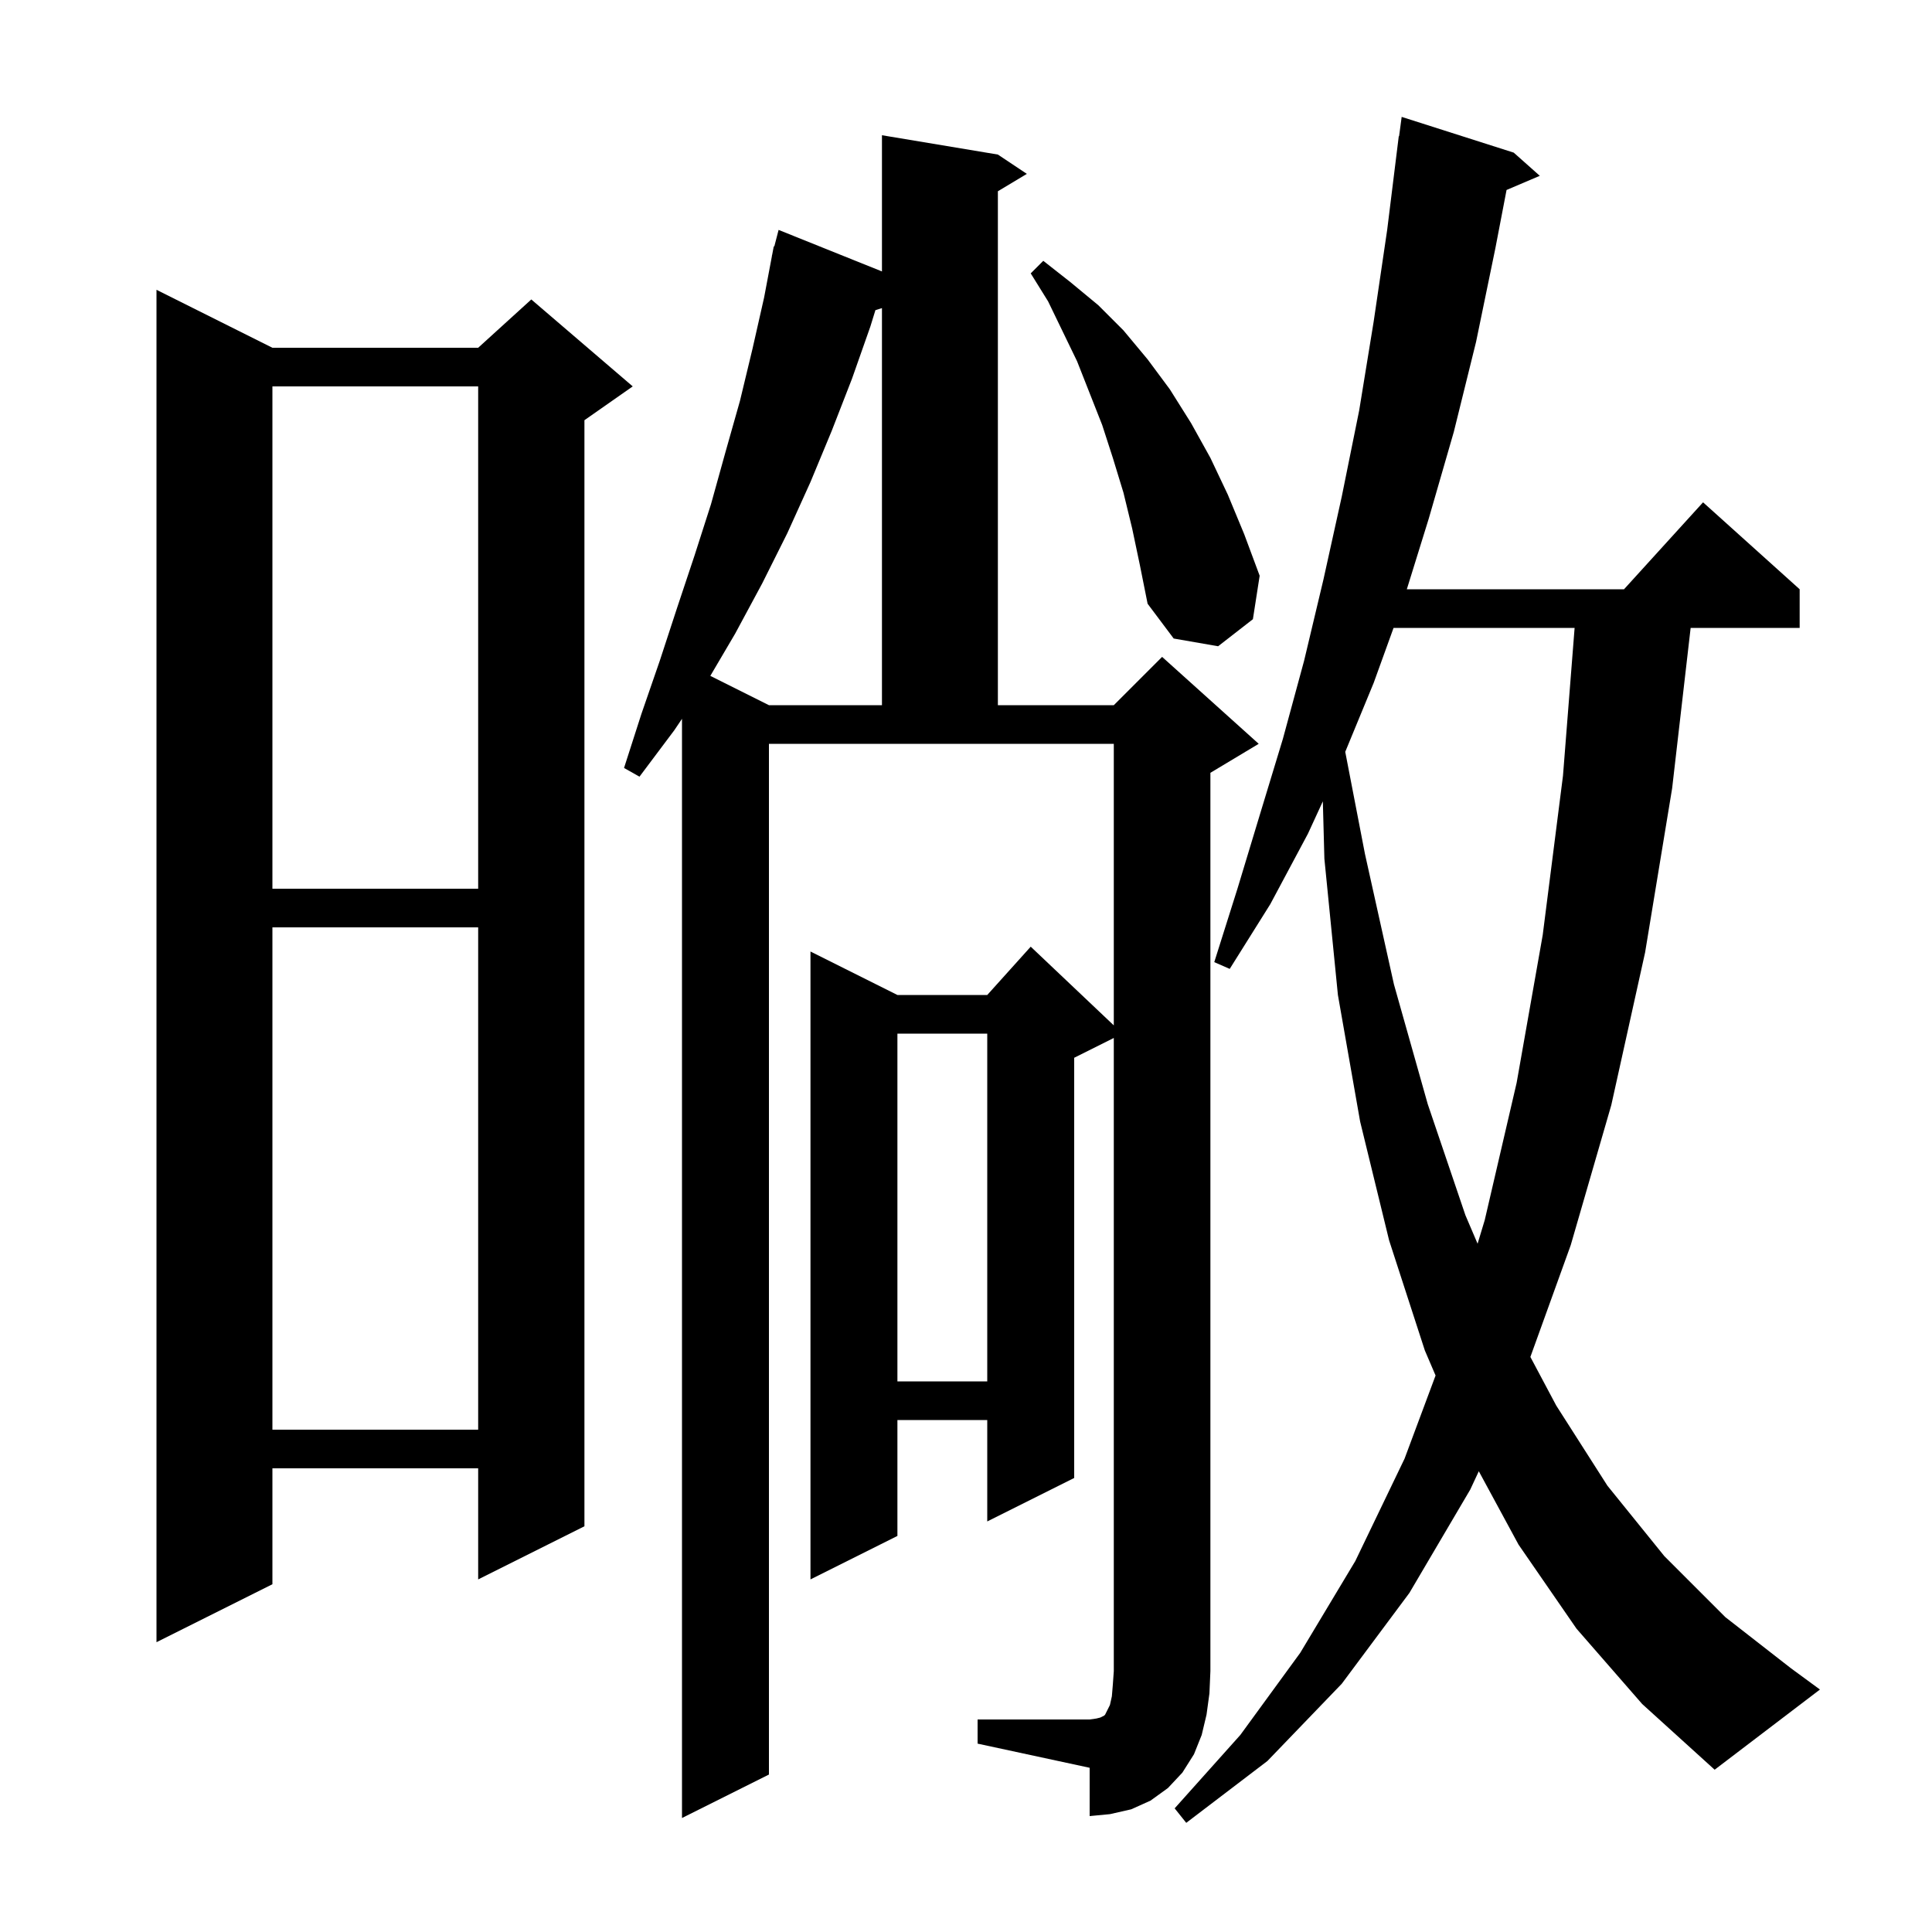 <svg xmlns="http://www.w3.org/2000/svg" xmlns:xlink="http://www.w3.org/1999/xlink" version="1.1" baseProfile="full" viewBox="0 0 200 200" width="200" height="200">
<g fill="black">
<path d="M 163.2 168.6 L 157.2 159.9 L 153.085 152.303 L 152.2 154.2 L 145.9 164.9 L 138.9 174.3 L 131.2 182.3 L 122.8 188.7 L 121.6 187.2 L 128.4 179.6 L 134.6 171.1 L 140.3 161.6 L 145.4 151.0 L 148.61 142.391 L 147.5 139.8 L 143.8 128.4 L 140.8 116.1 L 138.5 103.0 L 137.1 88.9 L 136.94 82.955 L 135.4 86.3 L 131.5 93.6 L 127.3 100.3 L 125.7 99.6 L 128.1 92.0 L 130.4 84.4 L 132.8 76.5 L 135.0 68.4 L 137.0 60.0 L 138.9 51.4 L 140.7 42.5 L 142.2 33.3 L 143.6 23.8 L 144.8 14.1 L 144.833 14.105 L 145.1 12.1 L 156.7 15.8 L 159.4 18.2 L 155.958 19.666 L 154.8 25.7 L 152.8 35.4 L 150.5 44.7 L 147.9 53.7 L 145.634 61.0 L 168.118 61.0 L 176.3 52.0 L 186.3 61.0 L 186.3 65.0 L 175.015 65.0 L 173.1 81.6 L 170.3 98.6 L 166.8 114.4 L 162.6 128.9 L 158.424 140.47 L 161.1 145.5 L 166.4 153.8 L 172.3 161.1 L 178.6 167.4 L 185.4 172.7 L 188.4 174.9 L 177.5 183.2 L 170.0 176.4 Z M 101.2 178.0 L 112.8 178.0 L 113.5 177.9 L 113.9 177.8 L 114.3 177.6 L 114.4 177.5 L 114.9 176.5 L 115.1 175.6 L 115.2 174.4 L 115.3 173.0 L 115.3 107.45 L 111.2 109.5 L 111.2 153.0 L 102.2 157.5 L 102.2 147.0 L 92.9 147.0 L 92.9 159.0 L 83.9 163.5 L 83.9 98.5 L 92.9 103.0 L 102.2 103.0 L 106.7 98.0 L 115.3 106.147 L 115.3 77.0 L 79.6 77.0 L 79.6 183.7 L 70.6 188.2 L 70.6 74.412 L 69.8 75.6 L 66.2 80.4 L 64.6 79.5 L 66.4 73.9 L 68.3 68.4 L 70.1 62.9 L 71.9 57.5 L 73.6 52.2 L 75.1 46.8 L 76.6 41.5 L 77.9 36.1 L 79.1 30.8 L 79.911 26.502 L 79.9 26.5 L 79.942 26.34 L 80.1 25.5 L 80.156 25.513 L 80.6 23.8 L 91.3 28.099 L 91.3 14.0 L 103.3 16.0 L 106.3 18.0 L 103.3 19.8 L 103.3 73.0 L 115.3 73.0 L 120.3 68.0 L 130.3 77.0 L 125.3 80.0 L 125.3 173.0 L 125.2 175.3 L 124.9 177.5 L 124.4 179.6 L 123.6 181.6 L 122.4 183.5 L 120.9 185.1 L 119.1 186.4 L 117.1 187.3 L 114.9 187.8 L 112.8 188.0 L 112.8 183.0 L 101.2 180.5 Z M 28.2 36.0 L 49.5 36.0 L 55.0 31.0 L 65.5 40.0 L 60.5 43.5 L 60.5 158.0 L 49.5 163.5 L 49.5 152.0 L 28.2 152.0 L 28.2 164.0 L 16.2 170.0 L 16.2 30.0 Z M 28.2 96.0 L 28.2 148.0 L 49.5 148.0 L 49.5 96.0 Z M 92.9 107.0 L 92.9 143.0 L 102.2 143.0 L 102.2 107.0 Z M 144.26 65.0 L 142.2 70.7 L 139.259 77.83 L 141.3 88.4 L 144.3 101.9 L 147.8 114.3 L 151.7 125.8 L 152.96 128.749 L 153.7 126.3 L 157.0 112.1 L 159.7 96.8 L 161.8 80.3 L 163.003 65.0 Z M 28.2 40.0 L 28.2 92.0 L 49.5 92.0 L 49.5 40.0 Z M 90.624 32.105 L 90.1 33.8 L 88.2 39.2 L 86.1 44.6 L 83.9 49.9 L 81.5 55.2 L 78.9 60.4 L 76.1 65.6 L 73.532 69.966 L 79.6 73.0 L 91.3 73.0 L 91.3 31.896 Z M 117.2 54.7 L 116.3 51.0 L 115.2 47.4 L 114.1 44.0 L 111.5 37.4 L 108.5 31.2 L 106.7 28.3 L 108.0 27.0 L 110.8 29.2 L 113.7 31.6 L 116.3 34.2 L 118.8 37.2 L 121.1 40.3 L 123.3 43.8 L 125.3 47.4 L 127.1 51.2 L 128.8 55.3 L 130.4 59.6 L 129.7 64.1 L 126.1 66.9 L 121.5 66.1 L 118.8 62.5 L 118.0 58.5 Z " />
</g>
</svg>
